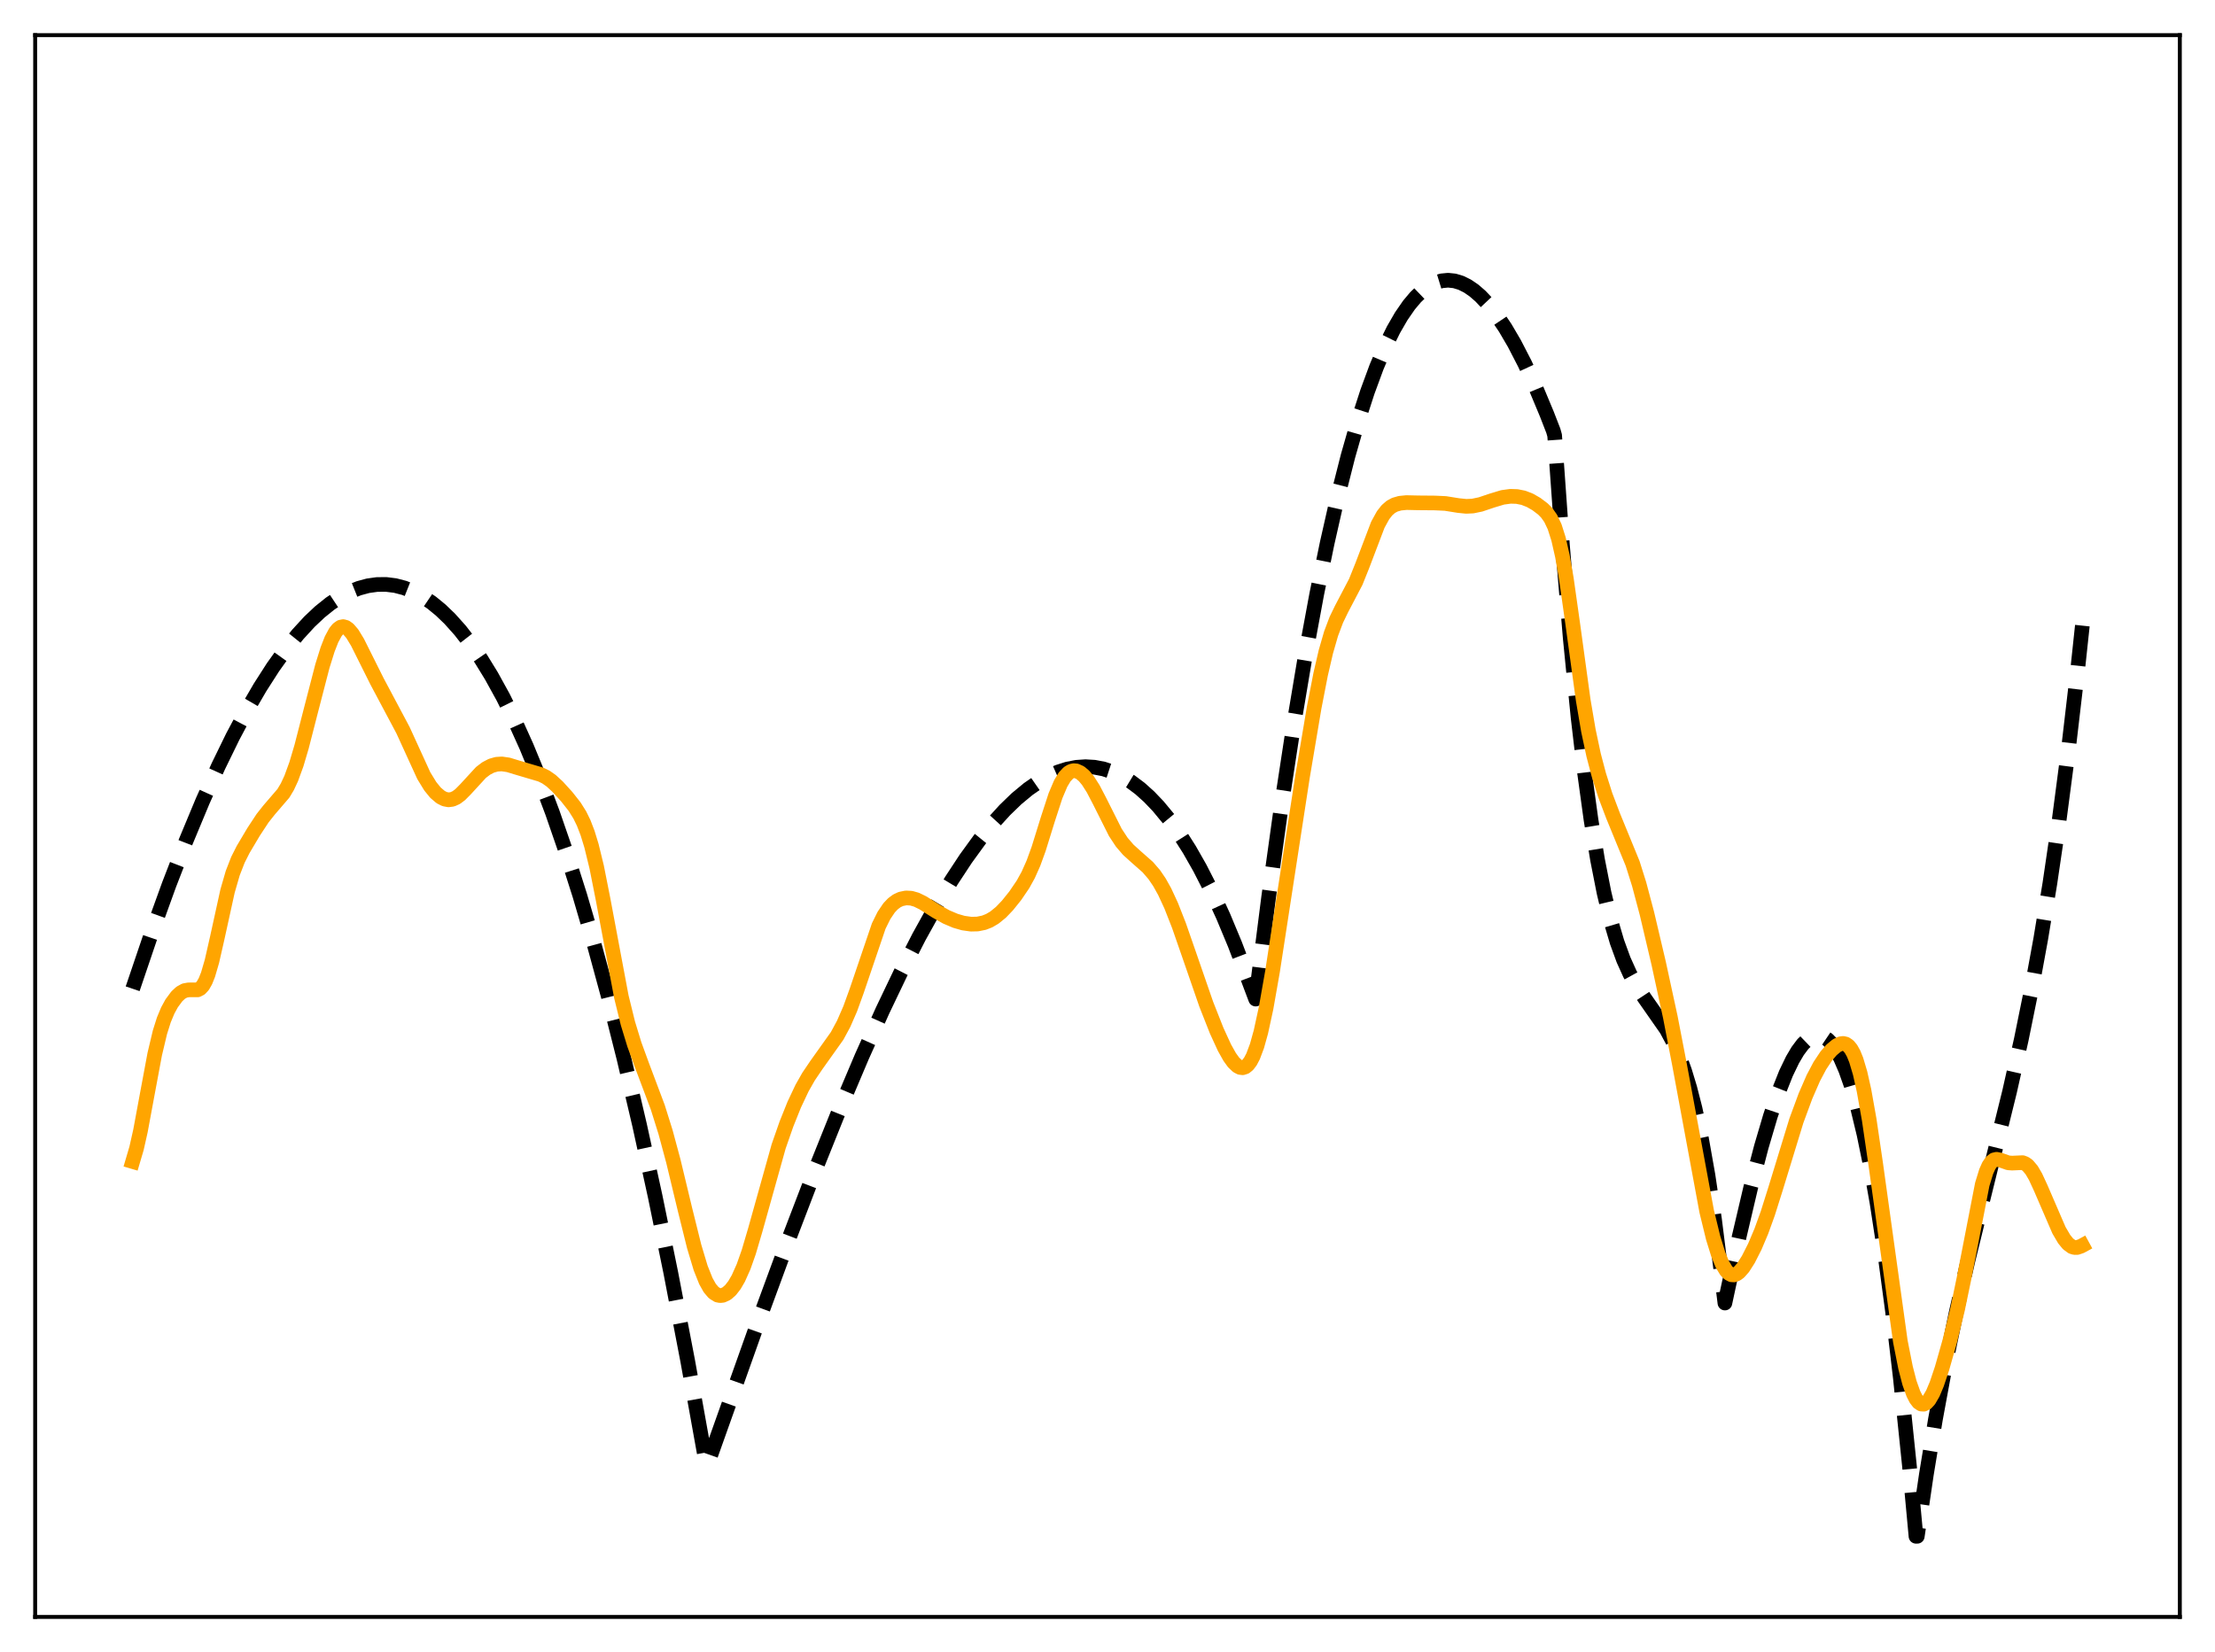 <?xml version="1.0" encoding="utf-8" standalone="no"?>
<!DOCTYPE svg PUBLIC "-//W3C//DTD SVG 1.1//EN"
  "http://www.w3.org/Graphics/SVG/1.1/DTD/svg11.dtd">
<svg xmlns:xlink="http://www.w3.org/1999/xlink" width="453.6pt" height="338.4pt" viewBox="0 0 453.6 338.4" xmlns="http://www.w3.org/2000/svg" version="1.1">
 <defs>
  <style type="text/css">*{stroke-linejoin: round; stroke-linecap: butt}</style>
 </defs>
 <g id="figure_1">
  <g id="patch_1">
   <path d="M 0 338.4 
L 453.6 338.4 
L 453.6 0 
L 0 0 
z
" style="fill: #ffffff"/>
  </g>
  <g id="axes_1">
   <g id="patch_2">
    <path d="M 7.2 331.2 
L 446.4 331.2 
L 446.4 7.2 
L 7.2 7.2 
z
" style="fill: #ffffff"/>
   </g>
   <g id="matplotlib.axis_1"/>
   <g id="matplotlib.axis_2"/>
   <g id="line2d_1">
    <path d="M 27.164 202.533 
L 30.89 191.545 
L 34.617 181.24 
L 38.077 172.304 
L 41.537 163.997 
L 44.732 156.906 
L 47.66 150.904 
L 50.588 145.392 
L 53.249 140.815 
L 55.911 136.661 
L 58.573 132.94 
L 60.969 129.967 
L 63.364 127.357 
L 65.494 125.348 
L 67.623 123.636 
L 69.753 122.225 
L 71.616 121.242 
L 73.479 120.495 
L 75.343 119.989 
L 77.206 119.727 
L 79.069 119.71 
L 80.932 119.943 
L 82.796 120.429 
L 84.659 121.17 
L 86.522 122.17 
L 88.385 123.431 
L 90.249 124.957 
L 92.112 126.75 
L 94.241 129.131 
L 96.371 131.871 
L 98.5 134.973 
L 100.63 138.442 
L 103.025 142.79 
L 105.421 147.614 
L 107.817 152.922 
L 110.479 159.394 
L 113.14 166.48 
L 115.802 174.189 
L 118.73 183.398 
L 121.658 193.382 
L 124.586 204.154 
L 127.78 216.818 
L 130.975 230.448 
L 134.169 245.06 
L 137.363 260.668 
L 140.823 278.721 
L 144.284 297.982 
L 144.55 299.514 
L 144.816 300.124 
L 154.665 272.418 
L 161.319 254.327 
L 166.909 239.734 
L 171.967 227.138 
L 176.492 216.448 
L 180.751 206.96 
L 184.477 199.167 
L 188.204 191.894 
L 191.664 185.645 
L 194.858 180.338 
L 197.786 175.887 
L 200.714 171.854 
L 203.376 168.567 
L 205.772 165.933 
L 208.167 163.616 
L 210.563 161.629 
L 212.692 160.149 
L 214.822 158.946 
L 216.685 158.128 
L 218.548 157.535 
L 220.412 157.171 
L 222.275 157.043 
L 224.138 157.155 
L 226.001 157.513 
L 227.865 158.123 
L 229.728 158.991 
L 231.591 160.12 
L 233.455 161.518 
L 235.318 163.189 
L 237.181 165.139 
L 239.311 167.716 
L 241.44 170.673 
L 243.569 174.017 
L 245.699 177.757 
L 248.095 182.448 
L 250.49 187.661 
L 252.886 193.41 
L 255.281 199.704 
L 257.145 204.648 
L 259.807 183.707 
L 262.468 164.587 
L 264.864 148.893 
L 267.26 134.593 
L 269.655 121.646 
L 271.785 111.243 
L 273.914 101.851 
L 276.044 93.444 
L 278.173 85.993 
L 280.036 80.236 
L 281.9 75.172 
L 283.763 70.784 
L 285.36 67.545 
L 286.957 64.776 
L 288.554 62.466 
L 289.885 60.884 
L 291.216 59.606 
L 292.547 58.624 
L 293.878 57.934 
L 295.209 57.527 
L 296.54 57.397 
L 297.871 57.538 
L 299.201 57.942 
L 300.532 58.604 
L 301.863 59.516 
L 303.194 60.671 
L 304.791 62.37 
L 306.388 64.398 
L 308.252 67.165 
L 310.115 70.347 
L 312.244 74.467 
L 314.374 79.077 
L 316.769 84.815 
L 318.1 88.241 
L 318.367 89.189 
L 319.964 111.601 
L 321.561 130.737 
L 323.158 146.888 
L 324.489 158.273 
L 325.82 167.952 
L 327.151 176.092 
L 328.481 182.859 
L 329.812 188.42 
L 331.143 192.944 
L 332.474 196.595 
L 333.805 199.543 
L 335.136 201.953 
L 336.733 204.371 
L 341.258 210.852 
L 342.589 213.339 
L 343.92 216.392 
L 344.985 219.353 
L 346.049 222.868 
L 347.114 227.023 
L 348.445 233.246 
L 349.776 240.769 
L 351.107 249.758 
L 352.438 260.382 
L 353.236 266.907 
L 356.164 253.282 
L 358.56 243.084 
L 360.689 234.923 
L 362.553 228.603 
L 364.15 223.876 
L 365.747 219.854 
L 367.078 217.086 
L 368.143 215.28 
L 369.207 213.858 
L 370.272 212.838 
L 371.071 212.348 
L 371.869 212.104 
L 372.668 212.112 
L 373.466 212.381 
L 374.265 212.919 
L 375.063 213.733 
L 375.862 214.832 
L 376.927 216.754 
L 377.991 219.214 
L 379.056 222.232 
L 380.387 226.818 
L 381.718 232.341 
L 383.049 238.838 
L 384.38 246.347 
L 385.977 256.743 
L 387.574 268.712 
L 389.171 282.316 
L 391.034 300.34 
L 392.365 314.687 
L 392.631 314.688 
L 394.495 302.007 
L 396.358 290.675 
L 398.487 279.121 
L 400.617 268.772 
L 403.012 258.202 
L 406.207 245.169 
L 411.53 223.608 
L 413.926 212.938 
L 416.055 202.464 
L 417.919 192.292 
L 419.782 180.971 
L 421.645 168.303 
L 423.508 154.089 
L 425.372 138.132 
L 426.436 128.153 
L 426.436 128.153 
" clip-path="url(#p1c13939a15)" style="fill: none; stroke-dasharray: 11.1,4.8; stroke-dashoffset: 0; stroke: #000000; stroke-width: 3"/>
   </g>
   <g id="line2d_2">
    <path d="M 27.164 237.919 
L 27.962 235.213 
L 28.761 231.661 
L 30.092 224.476 
L 31.689 215.914 
L 32.753 211.44 
L 33.552 208.911 
L 34.351 206.991 
L 35.149 205.527 
L 36.214 204.086 
L 37.012 203.343 
L 37.811 202.905 
L 38.609 202.759 
L 40.473 202.757 
L 41.005 202.48 
L 41.537 201.91 
L 42.07 200.975 
L 42.602 199.64 
L 43.401 196.906 
L 44.465 192.232 
L 46.595 182.53 
L 47.66 178.85 
L 48.724 176.116 
L 49.789 174.006 
L 51.919 170.417 
L 53.782 167.581 
L 55.113 165.905 
L 58.041 162.497 
L 58.839 161.158 
L 59.638 159.45 
L 60.703 156.529 
L 61.767 152.936 
L 63.631 145.673 
L 66.026 136.427 
L 67.091 133.022 
L 67.889 130.981 
L 68.688 129.492 
L 69.22 128.836 
L 69.753 128.459 
L 70.285 128.352 
L 70.817 128.501 
L 71.35 128.879 
L 72.148 129.812 
L 73.213 131.563 
L 74.81 134.76 
L 77.206 139.56 
L 82.529 149.565 
L 86.788 158.881 
L 88.119 161.057 
L 89.184 162.367 
L 90.249 163.274 
L 91.047 163.679 
L 91.846 163.834 
L 92.644 163.729 
L 93.443 163.366 
L 94.241 162.768 
L 95.306 161.694 
L 98.5 158.219 
L 99.565 157.409 
L 100.63 156.852 
L 101.695 156.546 
L 102.759 156.477 
L 104.09 156.669 
L 105.953 157.237 
L 108.615 158.025 
L 110.745 158.654 
L 111.809 159.176 
L 112.874 159.923 
L 114.205 161.149 
L 116.068 163.2 
L 117.665 165.226 
L 118.73 166.928 
L 119.529 168.562 
L 120.327 170.635 
L 121.126 173.241 
L 122.191 177.608 
L 123.521 184.317 
L 127.248 204.18 
L 128.579 209.59 
L 129.91 213.948 
L 131.507 218.314 
L 134.701 226.807 
L 136.298 231.905 
L 137.895 237.841 
L 140.291 247.804 
L 142.154 255.305 
L 143.485 259.734 
L 144.55 262.403 
L 145.348 263.832 
L 146.147 264.778 
L 146.945 265.276 
L 147.478 265.383 
L 148.01 265.327 
L 148.809 264.956 
L 149.607 264.257 
L 150.406 263.228 
L 151.204 261.857 
L 152.269 259.471 
L 153.334 256.456 
L 154.665 251.945 
L 159.456 234.818 
L 161.053 230.243 
L 162.65 226.257 
L 164.247 222.874 
L 165.578 220.53 
L 167.175 218.169 
L 171.434 212.184 
L 172.765 209.719 
L 174.096 206.67 
L 175.427 203 
L 179.952 189.68 
L 181.017 187.525 
L 182.081 185.947 
L 182.88 185.108 
L 183.679 184.52 
L 184.477 184.145 
L 185.542 183.925 
L 186.607 183.984 
L 187.671 184.287 
L 189.002 184.938 
L 191.664 186.625 
L 193.793 187.824 
L 195.657 188.614 
L 197.254 189.075 
L 198.851 189.299 
L 200.182 189.269 
L 201.513 188.999 
L 202.577 188.578 
L 203.642 187.951 
L 204.973 186.868 
L 206.304 185.479 
L 207.901 183.494 
L 209.498 181.142 
L 210.563 179.212 
L 211.628 176.823 
L 212.692 173.899 
L 214.556 167.891 
L 216.153 162.992 
L 217.217 160.485 
L 218.016 159.15 
L 218.815 158.298 
L 219.347 157.984 
L 219.879 157.859 
L 220.412 157.905 
L 221.21 158.268 
L 222.009 158.945 
L 222.807 159.905 
L 223.872 161.573 
L 225.203 164.128 
L 228.397 170.494 
L 229.728 172.516 
L 231.059 174.063 
L 232.656 175.507 
L 235.052 177.621 
L 236.383 179.166 
L 237.447 180.734 
L 238.512 182.645 
L 239.843 185.52 
L 241.44 189.593 
L 243.569 195.719 
L 247.03 205.722 
L 249.159 211.119 
L 250.756 214.599 
L 251.821 216.5 
L 252.62 217.609 
L 253.418 218.369 
L 253.951 218.645 
L 254.483 218.709 
L 255.015 218.538 
L 255.548 218.106 
L 256.08 217.393 
L 256.612 216.376 
L 257.411 214.252 
L 258.209 211.391 
L 259.274 206.488 
L 260.605 198.925 
L 262.735 185.074 
L 266.727 159.144 
L 269.123 144.931 
L 270.454 138.086 
L 271.519 133.492 
L 272.583 129.807 
L 273.648 126.977 
L 274.713 124.775 
L 277.641 119.185 
L 278.972 115.87 
L 282.166 107.472 
L 283.231 105.538 
L 284.029 104.517 
L 284.828 103.823 
L 285.626 103.386 
L 286.691 103.078 
L 288.022 102.947 
L 290.417 103 
L 293.878 103.029 
L 296.007 103.129 
L 298.669 103.555 
L 300.266 103.717 
L 301.597 103.655 
L 303.194 103.323 
L 305.59 102.517 
L 307.719 101.878 
L 309.316 101.66 
L 310.647 101.702 
L 311.978 101.968 
L 313.309 102.487 
L 314.64 103.253 
L 315.971 104.261 
L 316.769 105.069 
L 317.568 106.204 
L 318.367 107.898 
L 319.165 110.41 
L 319.964 113.936 
L 320.762 118.512 
L 322.093 127.922 
L 324.223 143.433 
L 325.287 149.676 
L 326.352 154.674 
L 327.417 158.72 
L 328.748 162.916 
L 330.345 167.129 
L 334.337 176.865 
L 335.668 181.095 
L 337.265 187.102 
L 339.661 197.273 
L 342.057 208.321 
L 343.92 217.964 
L 349.51 248.146 
L 350.841 253.6 
L 351.905 257.025 
L 352.704 258.951 
L 353.503 260.281 
L 354.035 260.829 
L 354.567 261.113 
L 355.1 261.147 
L 355.632 260.954 
L 356.164 260.559 
L 356.963 259.649 
L 358.028 257.98 
L 359.359 255.355 
L 360.689 252.212 
L 362.02 248.53 
L 363.617 243.464 
L 367.876 229.55 
L 369.74 224.5 
L 371.337 220.831 
L 372.668 218.309 
L 373.999 216.305 
L 375.063 215.065 
L 376.128 214.172 
L 376.927 213.794 
L 377.459 213.729 
L 377.991 213.856 
L 378.524 214.216 
L 379.056 214.854 
L 379.588 215.81 
L 380.121 217.121 
L 380.919 219.801 
L 381.718 223.353 
L 382.783 229.34 
L 384.113 238.385 
L 389.171 274.799 
L 390.236 280.169 
L 391.034 283.249 
L 391.833 285.494 
L 392.365 286.538 
L 392.897 287.233 
L 393.43 287.591 
L 393.962 287.626 
L 394.495 287.349 
L 395.027 286.776 
L 395.825 285.405 
L 396.624 283.501 
L 397.689 280.331 
L 399.286 274.708 
L 400.883 268.189 
L 402.214 261.779 
L 405.94 242.587 
L 406.739 239.988 
L 407.271 238.788 
L 407.804 238.003 
L 408.336 237.584 
L 408.868 237.459 
L 409.667 237.626 
L 411.264 238.188 
L 412.063 238.244 
L 414.192 238.15 
L 414.724 238.351 
L 415.257 238.734 
L 416.055 239.68 
L 416.854 241.05 
L 417.919 243.36 
L 421.645 251.988 
L 422.71 253.805 
L 423.508 254.785 
L 424.307 255.371 
L 424.839 255.535 
L 425.372 255.529 
L 426.17 255.256 
L 426.436 255.112 
L 426.436 255.112 
" clip-path="url(#p1c13939a15)" style="fill: none; stroke: #ffa500; stroke-width: 3; stroke-linecap: square"/>
   </g>
   <g id="patch_3">
    <path d="M 7.2 331.2 
L 7.2 7.2 
" style="fill: none; stroke: #000000; stroke-width: 0.8; stroke-linejoin: miter; stroke-linecap: square"/>
   </g>
   <g id="patch_4">
    <path d="M 446.4 331.2 
L 446.4 7.2 
" style="fill: none; stroke: #000000; stroke-width: 0.8; stroke-linejoin: miter; stroke-linecap: square"/>
   </g>
   <g id="patch_5">
    <path d="M 7.2 331.2 
L 446.4 331.2 
" style="fill: none; stroke: #000000; stroke-width: 0.8; stroke-linejoin: miter; stroke-linecap: square"/>
   </g>
   <g id="patch_6">
    <path d="M 7.2 7.2 
L 446.4 7.2 
" style="fill: none; stroke: #000000; stroke-width: 0.8; stroke-linejoin: miter; stroke-linecap: square"/>
   </g>
  </g>
 </g>
 <defs>
  <clipPath id="p1c13939a15">
   <rect x="7.2" y="7.2" width="439.2" height="324"/>
  </clipPath>
 </defs>
</svg>
